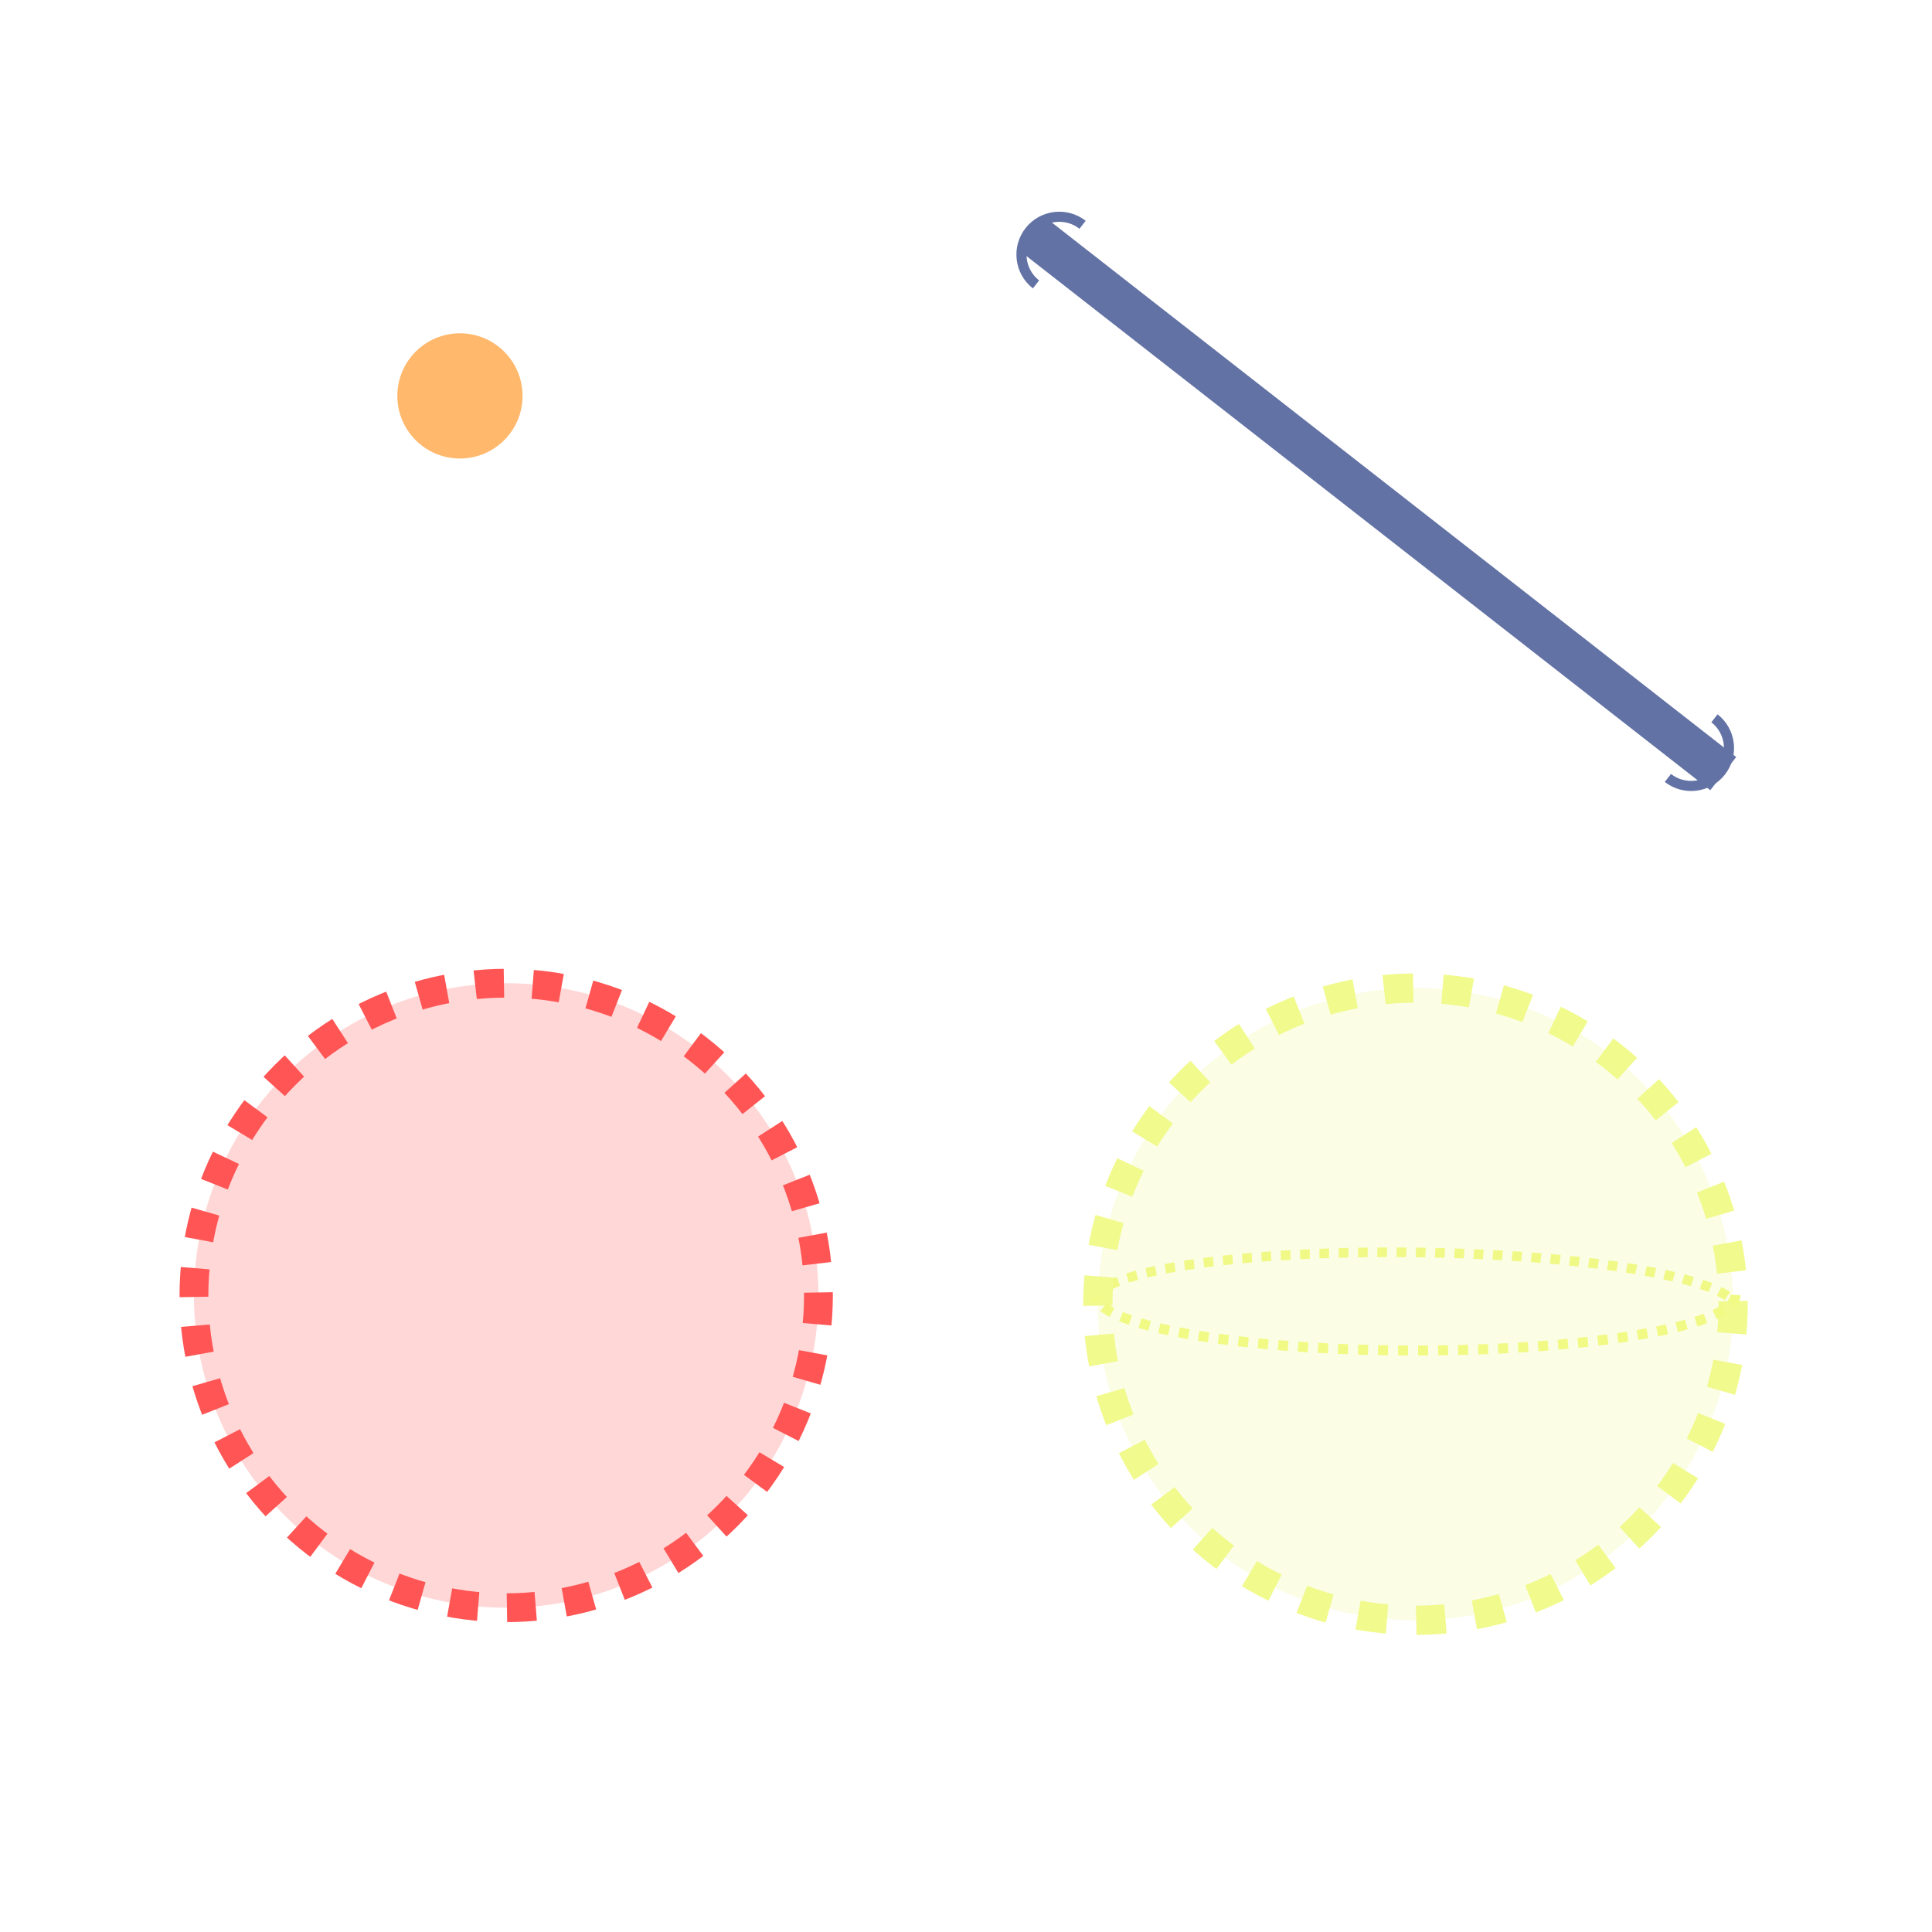 <?xml version="1.0" encoding="UTF-8" standalone="no"?>
<svg
   xmlns:dc="http://purl.org/dc/elements/1.1/"
   xmlns:cc="http://creativecommons.org/ns#"
   xmlns:rdf="http://www.w3.org/1999/02/22-rdf-syntax-ns#"
   xmlns:svg="http://www.w3.org/2000/svg"
   xmlns="http://www.w3.org/2000/svg"
   xmlns:sodipodi="http://sodipodi.sourceforge.net/DTD/sodipodi-0.dtd"
   xmlns:inkscape="http://www.inkscape.org/namespaces/inkscape"


   viewBox="0 0 1080 1080"
   version="1.1"
   id="svg5"
   inkscape:version="1.0 (4035a4fb49, 2020-05-01)"
   sodipodi:docname="cells.svg"
   xml:space="preserve"
   inkscape:export-filename="C:\Users\joecs\Documents\joe-starr\static\DiscMorse\Cells.png"
   inkscape:export-xdpi="96"
   inkscape:export-ydpi="96"><sodipodi:namedview
     id="namedview7"
     pagecolor="#505050"
     bordercolor="#eeeeee"
     borderopacity="1"
     inkscape:showpageshadow="0"
     inkscape:pageopacity="0"
     inkscape:pagecheckerboard="0"
     inkscape:deskcolor="#505050"
     inkscape:document-units="px"
     showgrid="false"
     inkscape:zoom="0.30903185"
     inkscape:cx="-476.49473"
     inkscape:cy="262.80728"
     inkscape:window-width="1897"
     inkscape:window-height="1108"
     inkscape:window-x="0"
     inkscape:window-y="0"
     inkscape:window-maximized="0"
     inkscape:current-layer="layer1"
     inkscape:document-rotation="0" /><defs
     id="defs2"><marker
       inkscape:isstock="true"
       style="overflow:visible"
       id="CurveOut"
       refX="0.0"
       refY="0.0"
       orient="auto"
       inkscape:stockid="CurveOut"><path
         transform="scale(0.6)"
         style="fill:none;fill-rule:evenodd;stroke:#6272a4;stroke-width:1pt;stroke-opacity:1"
         d="M -5.413,-5.046 C -2.653,-5.046 -0.413,-2.806 -0.413,-0.046 C -0.413,2.714 -2.653,4.954 -5.413,4.954"
         id="path1108" /></marker><marker
       inkscape:isstock="true"
       style="overflow:visible"
       id="CurveIn"
       refX="0.0"
       refY="0.0"
       orient="auto"
       inkscape:stockid="CurveIn"><path
         transform="scale(0.6)"
         style="fill-rule:evenodd;stroke:#6272a4;stroke-width:1pt;fill:none;stroke-opacity:1"
         d="M 4.625,-5.046 C 1.865,-5.046 -0.375,-2.806 -0.375,-0.046 C -0.375,2.714 1.865,4.954 4.625,4.954"
         id="path1105" /></marker><marker
       inkscape:isstock="true"
       style="overflow:visible"
       id="marker1449"
       refX="0.0"
       refY="0.0"
       orient="auto"
       inkscape:stockid="DotM"><path
         transform="scale(0.4) translate(7.4, 1)"
         style="fill-rule:evenodd;stroke:#000000;stroke-width:1pt;stroke-opacity:1;fill:#000000;fill-opacity:1"
         d="M -2.5,-1.0 C -2.5,1.76 -4.74,4.0 -7.5,4.0 C -10.26,4.0 -12.5,1.76 -12.5,-1.0 C -12.5,-3.76 -10.26,-6.0 -7.5,-6.0 C -4.74,-6.0 -2.5,-3.76 -2.5,-1.0 z "
         id="path1447" /></marker><marker
       inkscape:isstock="true"
       style="overflow:visible"
       id="marker1367"
       refX="0.0"
       refY="0.0"
       orient="auto"
       inkscape:stockid="DotM"><path
         transform="scale(0.4) translate(7.4, 1)"
         style="fill-rule:evenodd;stroke:#000000;stroke-width:1pt;stroke-opacity:1;fill:#000000;fill-opacity:1"
         d="M -2.5,-1.0 C -2.5,1.76 -4.74,4.0 -7.5,4.0 C -10.26,4.0 -12.5,1.76 -12.5,-1.0 C -12.5,-3.76 -10.26,-6.0 -7.5,-6.0 C -4.74,-6.0 -2.5,-3.76 -2.5,-1.0 z "
         id="path1365" /></marker><marker
       inkscape:stockid="DotM"
       orient="auto"
       refY="0.0"
       refX="0.0"
       id="marker1215"
       style="overflow:visible"
       inkscape:isstock="true"><path
         id="path1213"
         d="M -2.5,-1.0 C -2.5,1.76 -4.74,4.0 -7.5,4.0 C -10.26,4.0 -12.5,1.76 -12.5,-1.0 C -12.5,-3.76 -10.26,-6.0 -7.5,-6.0 C -4.74,-6.0 -2.5,-3.76 -2.5,-1.0 z "
         style="fill-rule:evenodd;stroke:#000000;stroke-width:1pt;stroke-opacity:1;fill:#000000;fill-opacity:1"
         transform="scale(0.4) translate(7.4, 1)" /></marker><marker
       inkscape:isstock="true"
       style="overflow:visible"
       id="marker1093"
       refX="0.0"
       refY="0.0"
       orient="auto"
       inkscape:stockid="DotM"><path
         transform="scale(0.4) translate(7.4, 1)"
         style="fill-rule:evenodd;stroke:#000000;stroke-width:1pt;stroke-opacity:1;fill:#000000;fill-opacity:1"
         d="M -2.5,-1.0 C -2.5,1.76 -4.74,4.0 -7.5,4.0 C -10.26,4.0 -12.5,1.76 -12.5,-1.0 C -12.5,-3.76 -10.26,-6.0 -7.5,-6.0 C -4.74,-6.0 -2.5,-3.76 -2.5,-1.0 z "
         id="path1091" /></marker><marker
       inkscape:stockid="DotM"
       orient="auto"
       refY="0.0"
       refX="0.0"
       id="marker6160"
       style="overflow:visible"
       inkscape:isstock="true"><path
         id="path6158"
         d="M -2.5,-1.0 C -2.5,1.76 -4.74,4.0 -7.5,4.0 C -10.26,4.0 -12.5,1.76 -12.5,-1.0 C -12.5,-3.76 -10.26,-6.0 -7.5,-6.0 C -4.74,-6.0 -2.5,-3.76 -2.5,-1.0 z "
         style="fill-rule:evenodd;stroke:#000000;stroke-width:1pt;stroke-opacity:1;fill:#000000;fill-opacity:1"
         transform="scale(0.4) translate(7.4, 1)" /></marker><marker
       inkscape:isstock="true"
       style="overflow:visible"
       id="marker5984"
       refX="0.0"
       refY="0.0"
       orient="auto"
       inkscape:stockid="DotM"><path
         transform="scale(0.4) translate(7.4, 1)"
         style="fill-rule:evenodd;stroke:#000000;stroke-width:1pt;stroke-opacity:1;fill:#000000;fill-opacity:1"
         d="M -2.5,-1.0 C -2.5,1.76 -4.74,4.0 -7.5,4.0 C -10.26,4.0 -12.5,1.76 -12.5,-1.0 C -12.5,-3.76 -10.26,-6.0 -7.5,-6.0 C -4.74,-6.0 -2.5,-3.76 -2.5,-1.0 z "
         id="path5982" /></marker><marker
       inkscape:stockid="DotM"
       orient="auto"
       refY="0.0"
       refX="0.0"
       id="marker5932"
       style="overflow:visible"
       inkscape:isstock="true"><path
         id="path5930"
         d="M -2.5,-1.0 C -2.5,1.76 -4.74,4.0 -7.5,4.0 C -10.26,4.0 -12.5,1.76 -12.5,-1.0 C -12.5,-3.76 -10.26,-6.0 -7.5,-6.0 C -4.74,-6.0 -2.5,-3.76 -2.5,-1.0 z "
         style="fill-rule:evenodd;stroke:#000000;stroke-width:1pt;stroke-opacity:1;fill:#000000;fill-opacity:1"
         transform="scale(0.4) translate(7.4, 1)" /></marker><marker
       inkscape:stockid="DotM"
       orient="auto"
       refY="0.0"
       refX="0.0"
       id="marker5256"
       style="overflow:visible"
       inkscape:isstock="true"><path
         id="path5254"
         d="M -2.5,-1.0 C -2.5,1.76 -4.74,4.0 -7.5,4.0 C -10.26,4.0 -12.5,1.76 -12.5,-1.0 C -12.5,-3.76 -10.26,-6.0 -7.5,-6.0 C -4.74,-6.0 -2.5,-3.76 -2.5,-1.0 z "
         style="fill-rule:evenodd;stroke:#000000;stroke-width:1pt;stroke-opacity:1;fill:#000000;fill-opacity:1"
         transform="scale(0.4) translate(7.4, 1)" /></marker><marker
       inkscape:isstock="true"
       style="overflow:visible"
       id="marker4870"
       refX="0.0"
       refY="0.0"
       orient="auto"
       inkscape:stockid="DotS"><path
         transform="scale(0.2) translate(7.4, 1)"
         style="fill-rule:evenodd;stroke:#000000;stroke-width:1pt;stroke-opacity:1;fill:#000000;fill-opacity:1"
         d="M -2.5,-1.0 C -2.5,1.76 -4.74,4.0 -7.5,4.0 C -10.26,4.0 -12.5,1.76 -12.5,-1.0 C -12.5,-3.76 -10.26,-6.0 -7.5,-6.0 C -4.74,-6.0 -2.5,-3.76 -2.5,-1.0 z "
         id="path4868" /></marker></defs><g
     inkscape:groupmode="layer"
     id="layer3"
     inkscape:label="2cells" /><g
     inkscape:groupmode="layer"
     id="layer4"
     inkscape:label="3 cells" /><g
     inkscape:groupmode="layer"
     id="layer2"
     inkscape:label="1cells" /><g
     inkscape:label="0cells"
     inkscape:groupmode="layer"
     id="layer1"><path
       sodipodi:arc-type="arc"
       sodipodi:open="true"
       sodipodi:end="3.0895512"
       sodipodi:start="0.012138833"
       sodipodi:ry="28.823664"
       sodipodi:rx="178.74921"
       sodipodi:cy="-718.0462"
       sodipodi:cx="-828.89825"
       sodipodi:type="arc"
       style="fill:none;fill-opacity:0.231;stroke:#f1fa84;stroke-width:5.388;stroke-linejoin:round;stroke-miterlimit:4;stroke-dasharray:5.388, 5.388;stroke-dashoffset:43.104;stroke-opacity:1;paint-order:stroke markers fill"
       id="path1848-6-9"
       transform="matrix(-1,-0.014,0.052,-0.999,0,0)"
       d="m -650.162,-717.696 a 178.749,28.824 0 0 1 -175.17,28.468 178.749,28.824 0 0 1 -182.073,-27.319" /><circle
       style="fill:#ffb86c;fill-opacity:1;stroke:#ffb86c;stroke-width:4.721;stroke-dasharray:none"
       id="path1534"
       cx="257.111"
       cy="221.314"
       r="32.64" /><circle
       style="fill:#ff5555;fill-opacity:0.231;stroke:#ff5554;stroke-width:16.103;stroke-linejoin:round;stroke-miterlimit:4;stroke-dasharray:16.103, 16.103;stroke-dashoffset:128.824;stroke-opacity:1;paint-order:stroke markers fill"
       id="path1848"
       cx="282.969"
       cy="724.172"
       r="174.549" /><ellipse
       cy="729.036"
       cx="791.27"
       id="path1848-0"
       style="fill:#f1fa8c;fill-opacity:0.231;stroke:#f1fa8c;stroke-width:16.343;stroke-linejoin:round;stroke-miterlimit:4;stroke-dasharray:16.343, 16.343;stroke-dashoffset:130.741;stroke-opacity:1;paint-order:stroke markers fill"
       rx="177.575"
       ry="176.717" /><path
       id="path1848-6"
       style="fill:none;fill-opacity:0.231;stroke:#f1fa84;stroke-width:5.594;stroke-linejoin:round;stroke-miterlimit:4;stroke-dasharray:5.594, 5.594;stroke-dashoffset:44.75;stroke-opacity:1;paint-order:stroke markers fill"
       sodipodi:type="arc"
       sodipodi:cx="791.35992"
       sodipodi:cy="723.88959"
       sodipodi:rx="178.7957"
       sodipodi:ry="31.059614"
       sodipodi:start="0"
       sodipodi:end="3.0895512"
       sodipodi:open="true"
       sodipodi:arc-type="arc"
       d="m 970.156,723.89 a 178.796,31.06 0 0 1 -174.144,31.049 178.796,31.06 0 0 1 -183.206,-29.433" /><path
       id="path919"
       d="M 576.61,130.424 963.305,432.458"
       style="fill:none;stroke:#6272a4;stroke-width:23.5;stroke-linecap:butt;stroke-linejoin:miter;stroke-opacity:1;stroke-miterlimit:4;stroke-dasharray:none;marker-start:url(#CurveIn);marker-end:url(#CurveOut)" /></g></svg>
